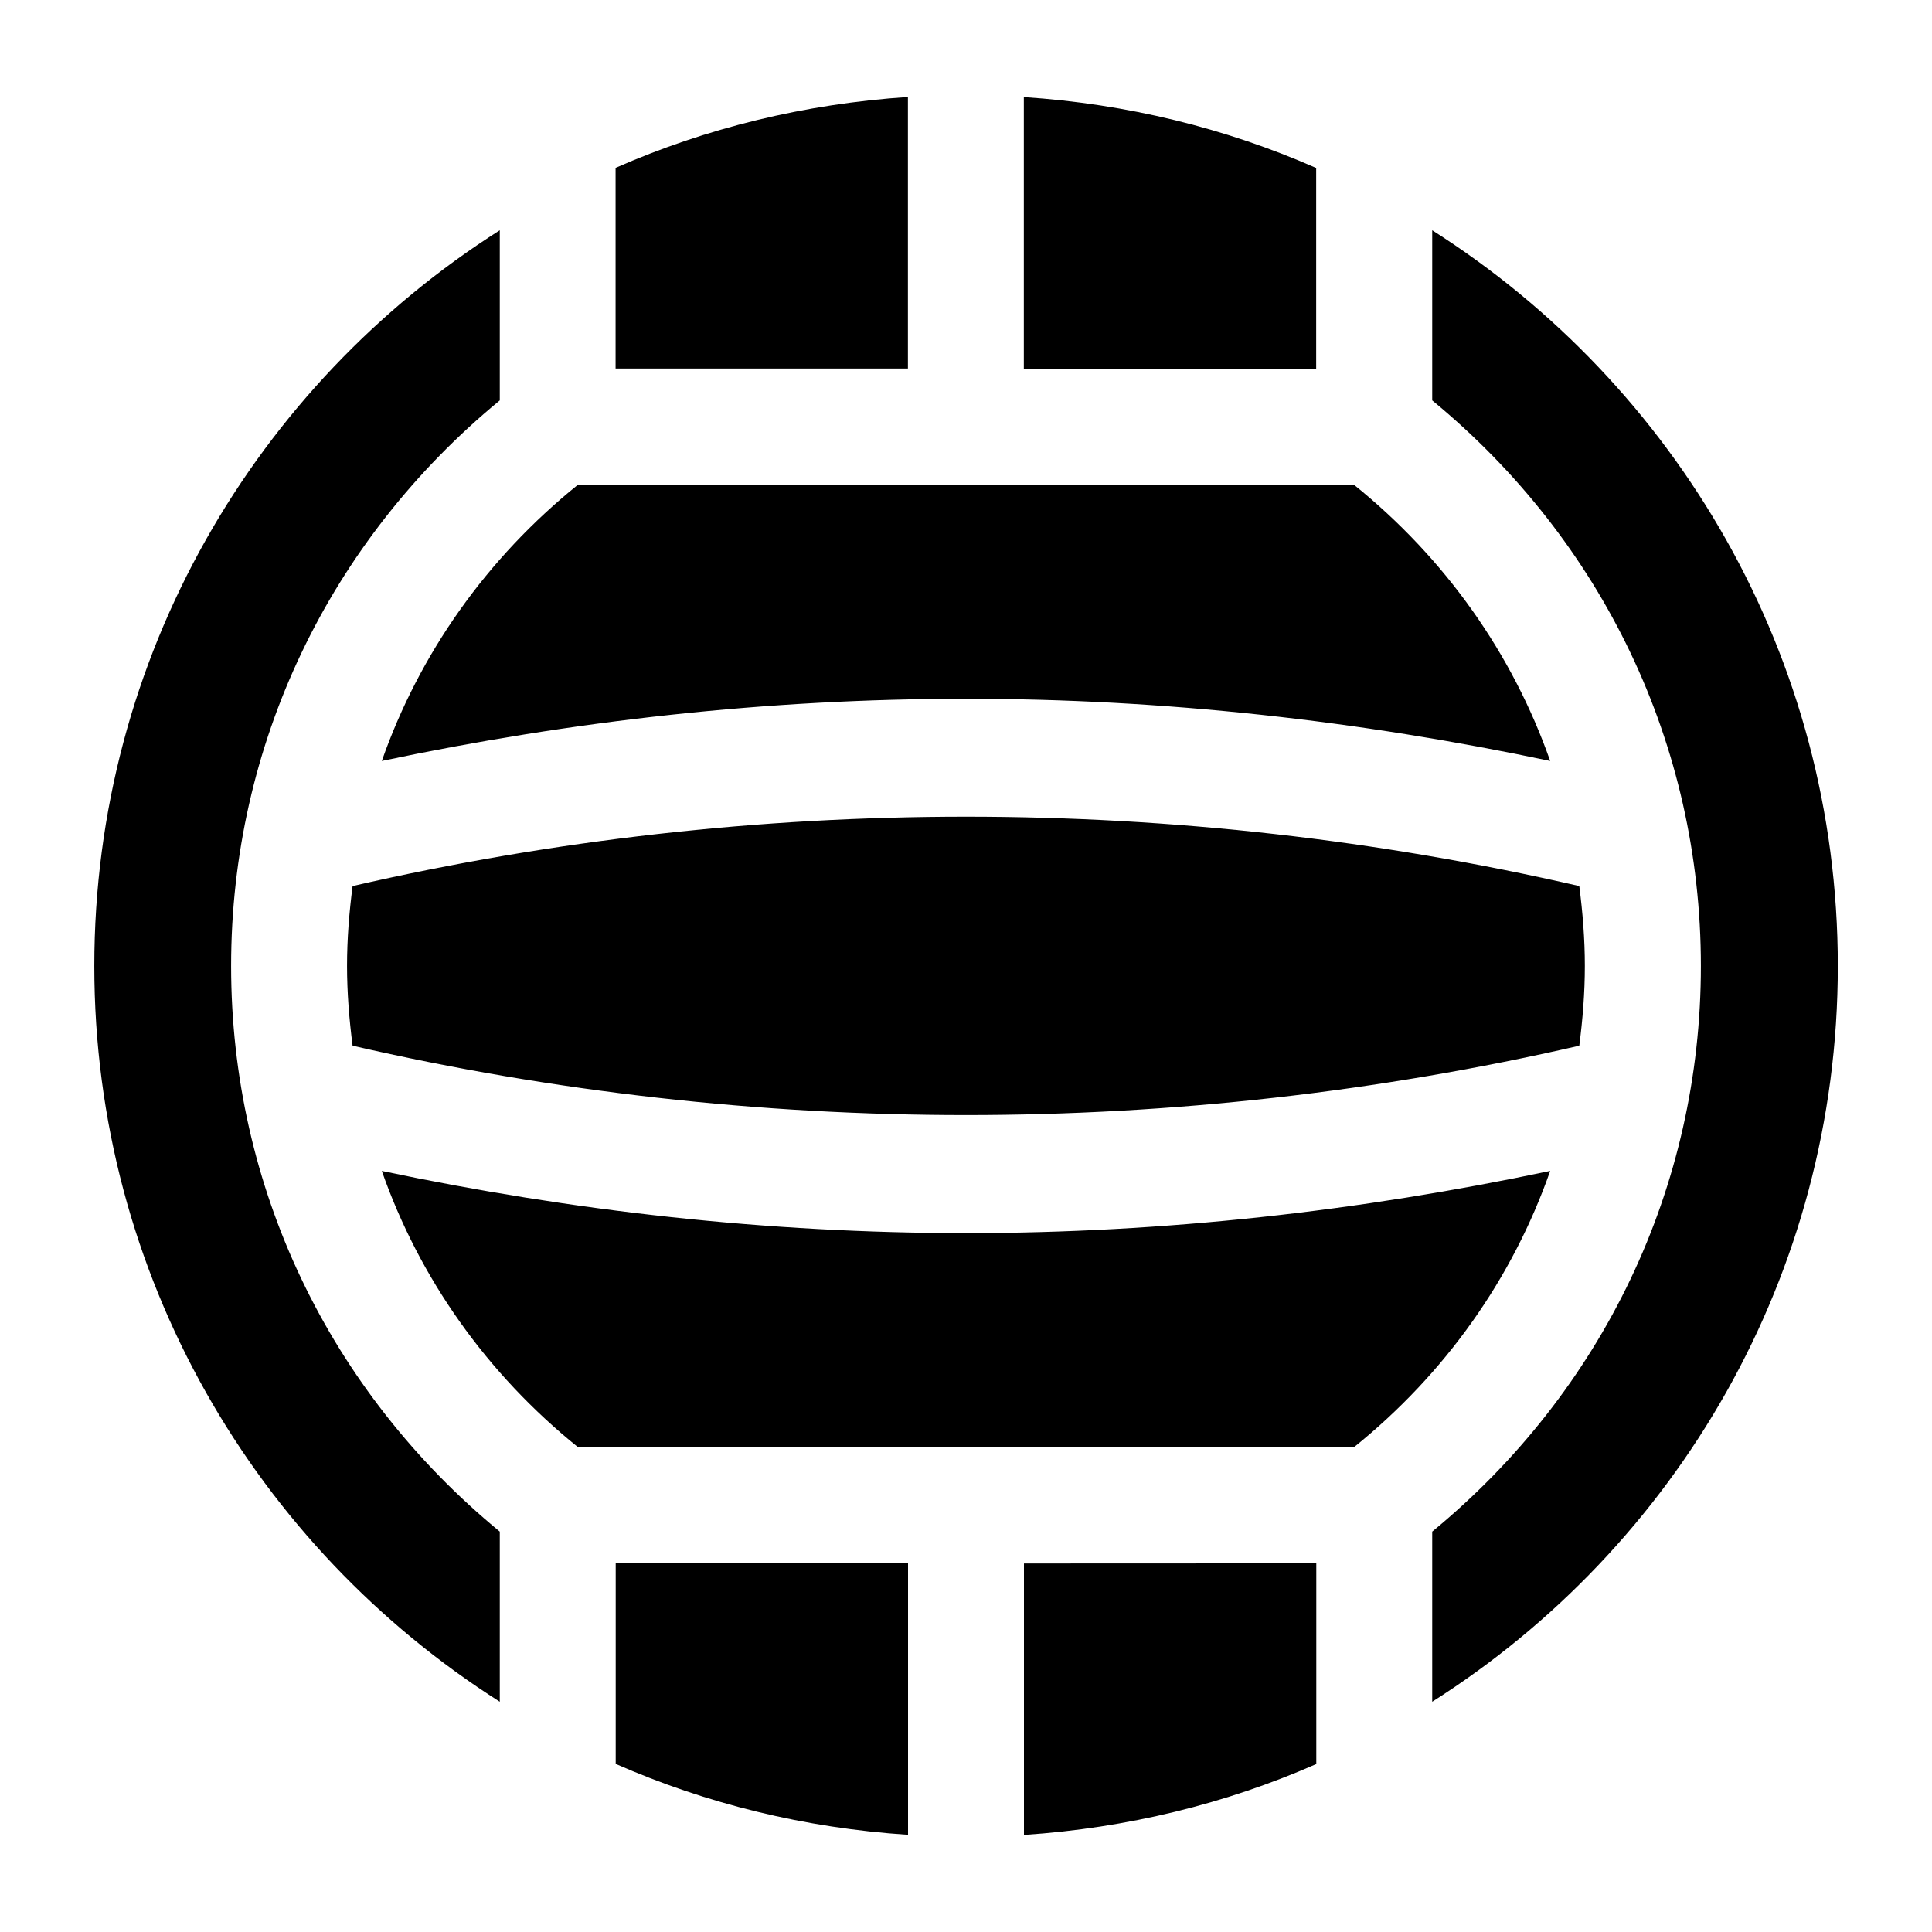 <svg height="16" viewBox="0 0 16 16" width="16" xmlns="http://www.w3.org/2000/svg"><g fill="none" fill-rule="evenodd"><path d="m0 0h16v16h-16z"/><path d="m10.901 12.947v1.662c-.749.329-1.565.53-2.421.587v-2.248zm-3.381 0v2.248c-.856-.056-1.672-.258-2.421-.587v-1.661zm4.341-11.04c2.016 1.281 3.359 3.528 3.359 6.093s-1.342 4.813-3.359 6.093v-1.409c1.413-1.163 2.225-2.852 2.225-4.684 0-1.832-.812-3.521-2.225-4.684zm-7.722 0v1.409c-1.413 1.163-2.225 2.852-2.225 4.684 0 1.832.812 3.521 2.225 4.684v1.409c-2.016-1.281-3.358-3.528-3.358-6.093 0-2.565 1.342-4.812 3.358-6.093zm8.699 7.79c-.311.887-.867 1.678-1.626 2.289h-6.424c-.759-.611-1.315-1.402-1.626-2.289 1.583.334 3.198.515 4.838.515s3.255-.181 4.838-.515zm-9.918-2.359c3.331-.766 6.828-.766 10.159 0 .028.218.046.438.046.661 0 .224-.018.444-.046.661-3.331.766-6.828.766-10.159 0-.028-.218-.046-.438-.046-.661 0-.224.018-.444.046-.661zm8.291-3.325c.759.611 1.315 1.402 1.627 2.289-1.583-.334-3.198-.515-4.838-.515s-3.256.181-4.838.515c.311-.887.867-1.678 1.626-2.289zm-2.732-3.209c.856.056 1.672.258 2.421.587v1.662h-2.421zm-.96 0v2.248h-2.421v-1.662c.749-.329 1.565-.53 2.421-.587z" fill="currentColor"/></g></svg>